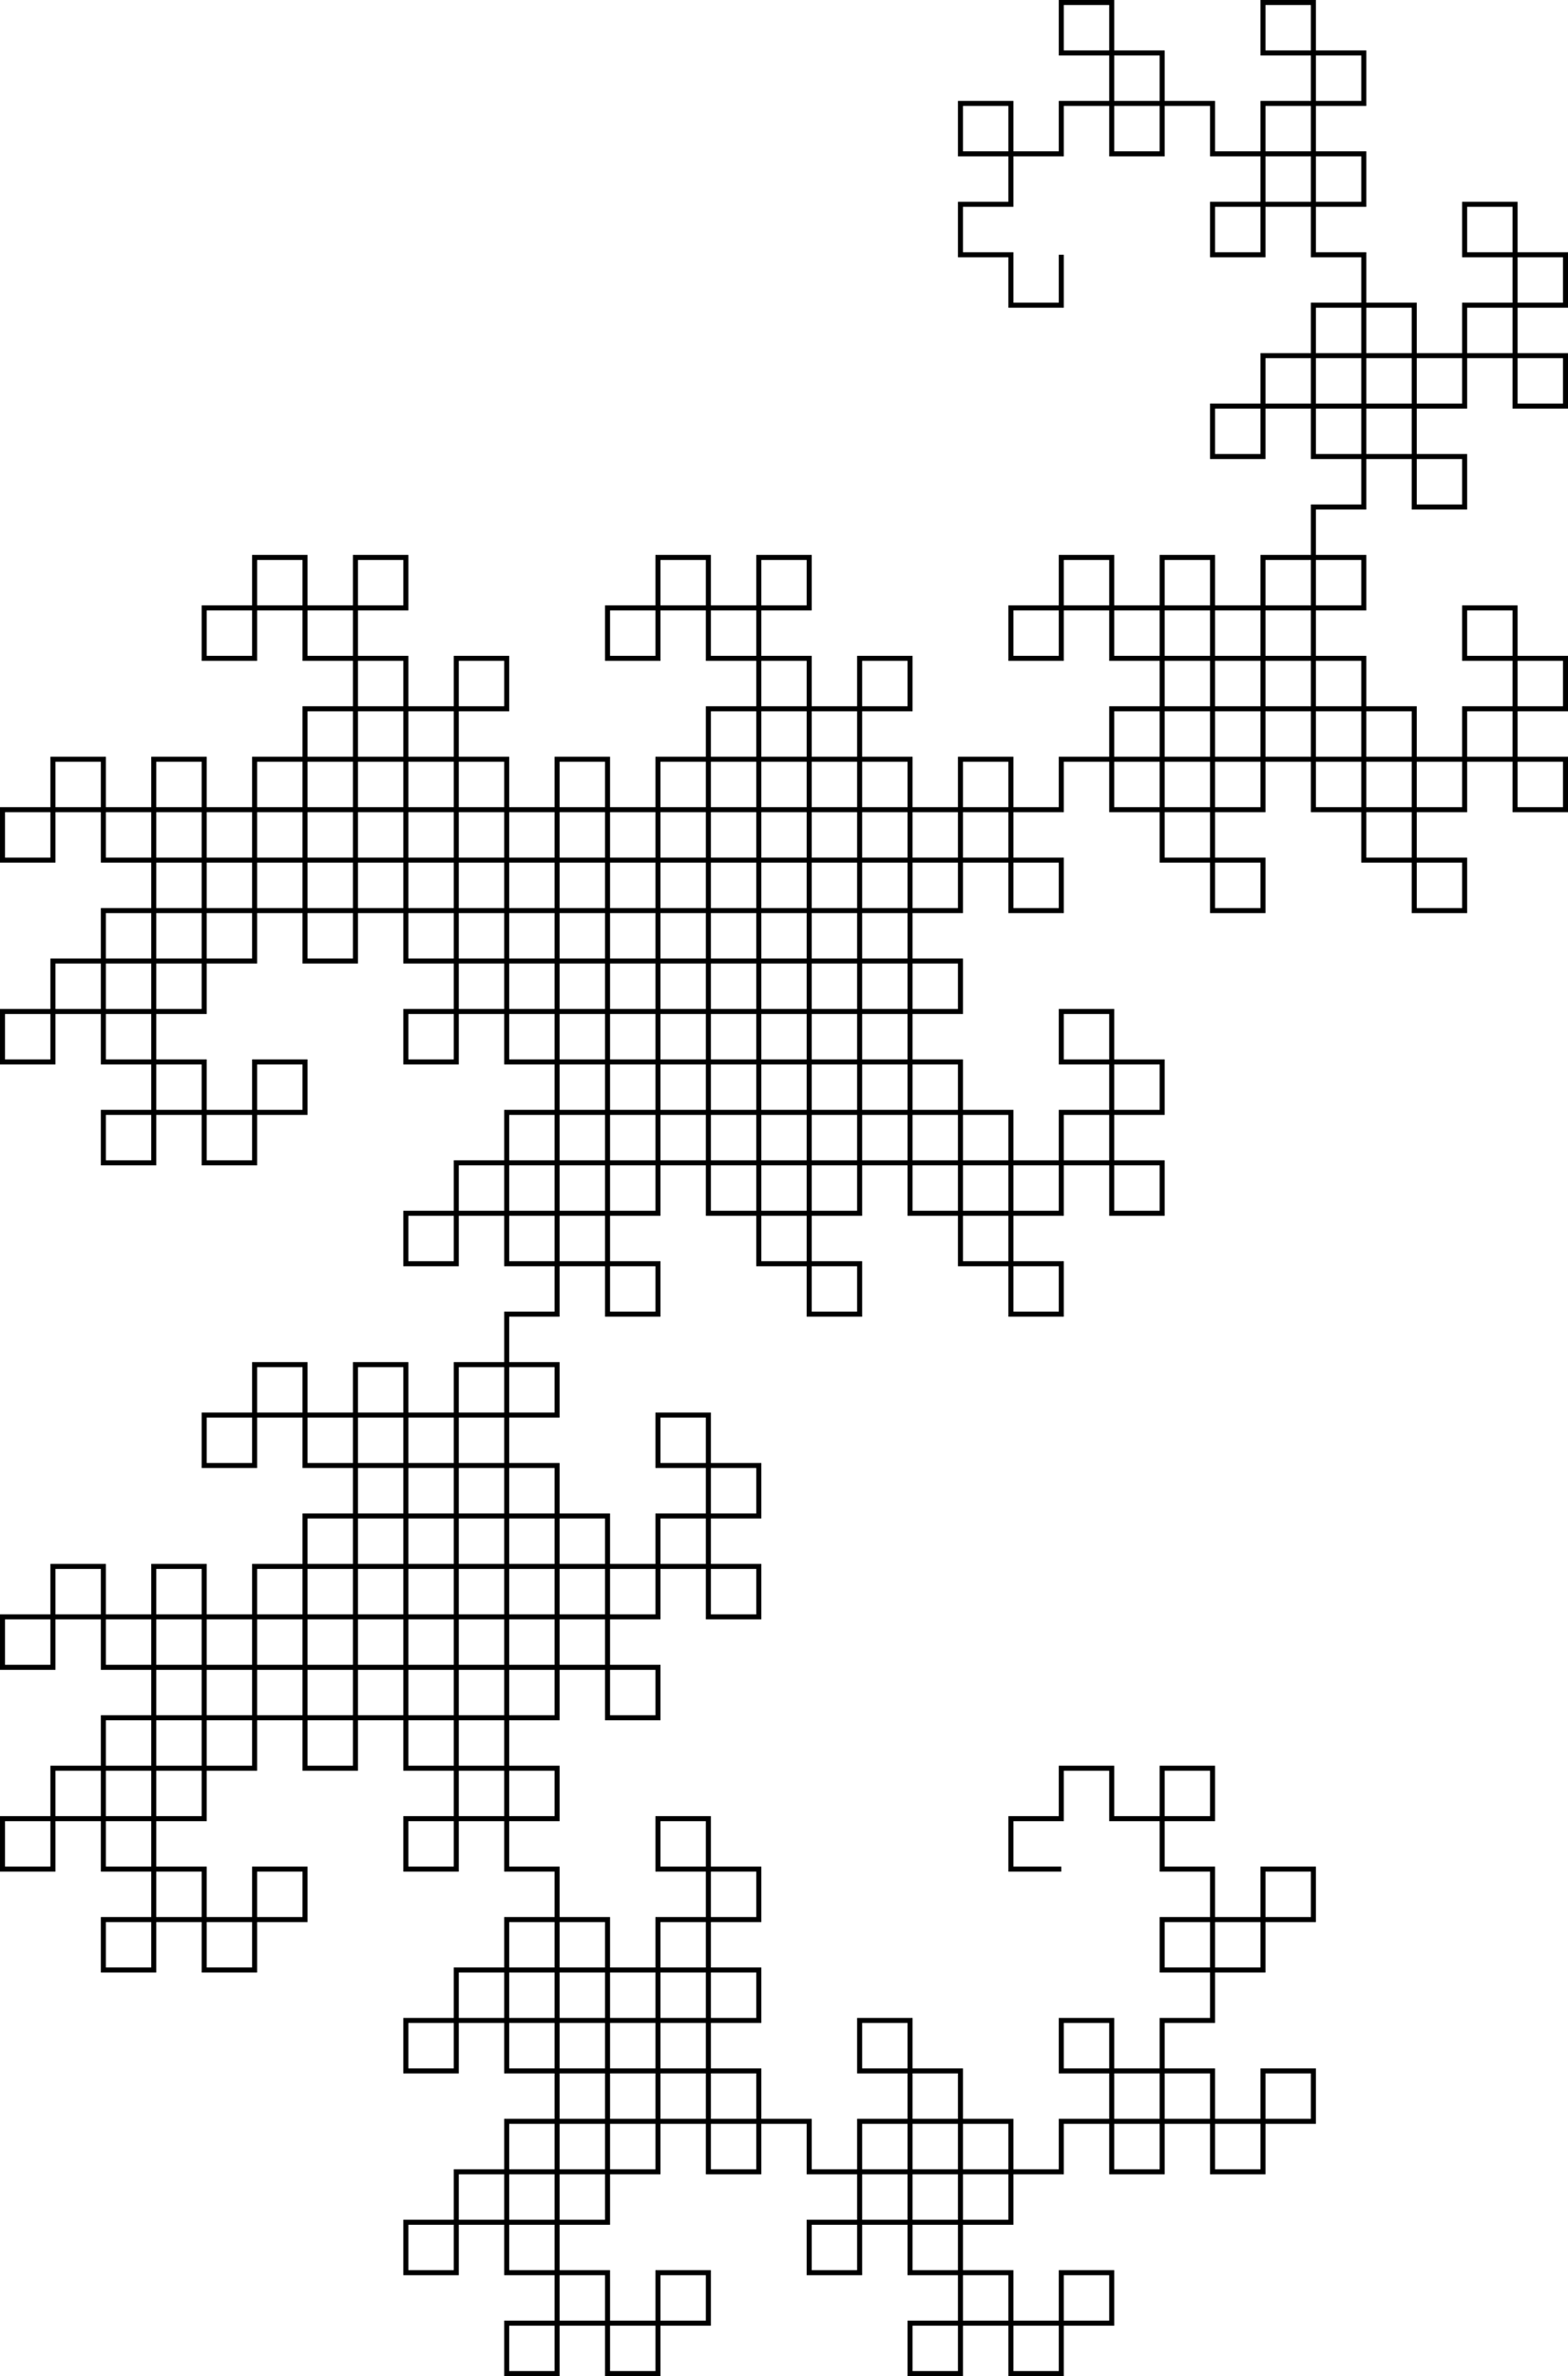 <?xml version="1.0" encoding="UTF-8" standalone="no"?>
<!-- Created with Inkscape (http://www.inkscape.org/) -->

<svg
   xmlns:dc="http://purl.org/dc/elements/1.1/"
   xmlns:cc="http://creativecommons.org/ns#"
   xmlns:rdf="http://www.w3.org/1999/02/22-rdf-syntax-ns#"
   xmlns:svg="http://www.w3.org/2000/svg"
   xmlns="http://www.w3.org/2000/svg"
   xmlns:sodipodi="http://sodipodi.sourceforge.net/DTD/sodipodi-0.dtd"
   xmlns:inkscape="http://www.inkscape.org/namespaces/inkscape"
   width="87.771mm"
   height="132.927mm"
   viewBox="0 0 311 471"
   id="svg2"
   version="1.1"
   inkscape:version="0.91 r13725"
   sodipodi:docname="Drachenkurve.svg">
  <sodipodi:namedview
     id="base"
     pagecolor="#ffffff"
     bordercolor="#666666"
     borderopacity="1.0"
     inkscape:pageopacity="0.0"
     inkscape:pageshadow="2"
     inkscape:zoom="0.7"
     inkscape:cx="173.71066"
     inkscape:cy="283.67006"
     inkscape:document-units="px"
     inkscape:current-layer="layer1"
     showgrid="false"
     inkscape:window-width="1205"
     inkscape:window-height="697"
     inkscape:window-x="67"
     inkscape:window-y="-8"
     inkscape:window-maximized="1"
     inkscape:snap-bbox="true"
     inkscape:object-paths="true"
     inkscape:snap-intersection-paths="true"
     inkscape:object-nodes="true"
     inkscape:snap-smooth-nodes="true"
     inkscape:snap-midpoints="true"
     inkscape:bbox-paths="true"
     inkscape:bbox-nodes="true"
     inkscape:snap-bbox-edge-midpoints="true"
     inkscape:snap-bbox-midpoints="true"
     fit-margin-top="0"
     fit-margin-left="0"
     fit-margin-right="0"
     fit-margin-bottom="0"
     inkscape:snap-global="false" />
  <defs
     id="defs4" />
  <g
     inkscape:label="Ebene 1"
     inkscape:groupmode="layer"
     id="layer1"
     transform="translate(-289.834,-234.932)">
    <path
       id="path4336"
       d="m 500.334,605.432 -10,0 0,-10 10,0 0,-10 10,0 0,10 10,0 0,-10 10,0 0,10 -10,0 0,10 10,0 0,10 10,0 0,-10 10,0 0,10 -10,0 0,10 -10,0 0,-10 -10,0 0,10 10,0 0,10 -10,0 0,10 10,0 0,10 10,0 0,-10 10,0 0,10 -10,0 0,10 -10,0 0,-10 -10,0 0,10 -10,0 0,-10 10,0 0,-10 -10,0 0,-10 -10,0 0,10 10,0 0,10 -10,0 0,10 -10,0 0,-10 -10,0 0,10 10,0 0,10 -10,0 0,10 10,0 0,10 10,0 0,-10 10,0 0,10 -10,0 0,10 -10,0 0,-10 -10,0 0,10 -10,0 0,-10 10,0 0,-10 -10,0 0,-10 -10,0 0,10 -10,0 0,-10 10,0 0,-10 10,0 0,10 10,0 0,-10 -10,0 0,-10 10,0 0,-10 -10,0 0,-10 -10,0 0,10 10,0 0,10 -10,0 0,10 -10,0 0,-10 -10,0 0,10 -10,0 0,-10 10,0 0,-10 -10,0 0,-10 -10,0 0,10 10,0 0,10 -10,0 0,10 -10,0 0,-10 -10,0 0,10 10,0 0,10 -10,0 0,10 10,0 0,10 10,0 0,-10 10,0 0,10 -10,0 0,10 -10,0 0,-10 -10,0 0,10 -10,0 0,-10 10,0 0,-10 -10,0 0,-10 -10,0 0,10 -10,0 0,-10 10,0 0,-10 10,0 0,10 10,0 0,-10 -10,0 0,-10 10,0 0,-10 -10,0 0,-10 -10,0 0,10 -10,0 0,-10 10,0 0,-10 10,0 0,10 10,0 0,-10 10,0 0,10 -10,0 0,10 10,0 0,10 10,0 0,-10 -10,0 0,-10 10,0 0,-10 10,0 0,10 10,0 0,-10 -10,0 0,-10 10,0 0,-10 -10,0 0,-10 -10,0 0,10 10,0 0,10 -10,0 0,10 -10,0 0,-10 -10,0 0,10 -10,0 0,-10 10,0 0,-10 -10,0 0,-10 -10,0 0,10 -10,0 0,-10 10,0 0,-10 10,0 0,10 10,0 0,-10 -10,0 0,-10 10,0 0,-10 -10,0 0,-10 -10,0 0,10 10,0 0,10 -10,0 0,10 -10,0 0,-10 -10,0 0,10 -10,0 0,-10 10,0 0,-10 -10,0 0,-10 -10,0 0,10 10,0 0,10 -10,0 0,10 -10,0 0,-10 -10,0 0,10 10,0 0,10 -10,0 0,10 10,0 0,10 10,0 0,-10 10,0 0,10 -10,0 0,10 -10,0 0,-10 -10,0 0,10 -10,0 0,-10 10,0 0,-10 -10,0 0,-10 -10,0 0,10 -10,0 0,-10 10,0 0,-10 10,0 0,10 10,0 0,-10 -10,0 0,-10 10,0 0,-10 -10,0 0,-10 -10,0 0,10 -10,0 0,-10 10,0 0,-10 10,0 0,10 10,0 0,-10 10,0 0,10 -10,0 0,10 10,0 0,10 10,0 0,-10 -10,0 0,-10 10,0 0,-10 10,0 0,10 10,0 0,-10 -10,0 0,-10 10,0 0,-10 -10,0 0,-10 -10,0 0,10 -10,0 0,-10 10,0 0,-10 10,0 0,10 10,0 0,-10 10,0 0,10 -10,0 0,10 10,0 0,10 10,0 0,-10 10,0 0,10 -10,0 0,10 -10,0 0,-10 -10,0 0,10 10,0 0,10 -10,0 0,10 10,0 0,10 10,0 0,-10 -10,0 0,-10 10,0 0,-10 10,0 0,10 10,0 0,-10 10,0 0,10 -10,0 0,10 10,0 0,10 10,0 0,-10 -10,0 0,-10 10,0 0,-10 10,0 0,10 10,0 0,-10 -10,0 0,-10 10,0 0,-10 -10,0 0,-10 -10,0 0,10 10,0 0,10 -10,0 0,10 -10,0 0,-10 -10,0 0,10 -10,0 0,-10 10,0 0,-10 -10,0 0,-10 -10,0 0,10 -10,0 0,-10 10,0 0,-10 10,0 0,10 10,0 0,-10 -10,0 0,-10 10,0 0,-10 -10,0 0,-10 -10,0 0,10 -10,0 0,-10 10,0 0,-10 10,0 0,10 10,0 0,-10 10,0 0,10 -10,0 0,10 10,0 0,10 10,0 0,-10 -10,0 0,-10 10,0 0,-10 10,0 0,10 10,0 0,-10 -10,0 0,-10 10,0 0,-10 -10,0 0,-10 -10,0 0,10 10,0 0,10 -10,0 0,10 -10,0 0,-10 -10,0 0,10 -10,0 0,-10 10,0 0,-10 -10,0 0,-10 -10,0 0,10 -10,0 0,-10 10,0 0,-10 10,0 0,10 10,0 0,-10 -10,0 0,-10 10,0 0,-10 -10,0 0,-10 -10,0 0,10 10,0 0,10 -10,0 0,10 -10,0 0,-10 -10,0 0,10 -10,0 0,-10 10,0 0,-10 -10,0 0,-10 -10,0 0,10 10,0 0,10 -10,0 0,10 -10,0 0,-10 -10,0 0,10 10,0 0,10 -10,0 0,10 10,0 0,10 10,0 0,-10 10,0 0,10 -10,0 0,10 -10,0 0,-10 -10,0 0,10 -10,0 0,-10 10,0 0,-10 -10,0 0,-10 -10,0 0,10 -10,0 0,-10 10,0 0,-10 10,0 0,10 10,0 0,-10 -10,0 0,-10 10,0 0,-10 -10,0 0,-10 -10,0 0,10 -10,0 0,-10 10,0 0,-10 10,0 0,10 10,0 0,-10 10,0 0,10 -10,0 0,10 10,0 0,10 10,0 0,-10 -10,0 0,-10 10,0 0,-10 10,0 0,10 10,0 0,-10 -10,0 0,-10 10,0 0,-10 -10,0 0,-10 -10,0 0,10 -10,0 0,-10 10,0 0,-10 10,0 0,10 10,0 0,-10 10,0 0,10 -10,0 0,10 10,0 0,10 10,0 0,-10 10,0 0,10 -10,0 0,10 -10,0 0,-10 -10,0 0,10 10,0 0,10 -10,0 0,10 10,0 0,10 10,0 0,-10 -10,0 0,-10 10,0 0,-10 10,0 0,10 10,0 0,-10 10,0 0,10 -10,0 0,10 10,0 0,10 10,0 0,-10 -10,0 0,-10 10,0 0,-10 10,0 0,10 10,0 0,-10 -10,0 0,-10 10,0 0,-10 -10,0 0,-10 -10,0 0,10 -10,0 0,-10 10,0 0,-10 10,0 0,10 10,0 0,-10 10,0 0,10 -10,0 0,10 10,0 0,10 10,0 0,-10 10,0 0,10 -10,0 0,10 -10,0 0,-10 -10,0 0,10 10,0 0,10 -10,0 0,10 10,0 0,10 10,0 0,-10 10,0 0,10 -10,0 0,10 -10,0 0,-10 -10,0 0,10 -10,0 0,-10 10,0 0,-10 -10,0 0,-10 -10,0 0,10 10,0 0,10 -10,0 0,10 -10,0 0,-10 -10,0 0,10 10,0 0,10 -10,0 0,10 10,0 0,10 10,0 0,-10 -10,0 0,-10 10,0 0,-10 10,0 0,10 10,0 0,-10 10,0 0,10 -10,0 0,10 10,0 0,10 10,0 0,-10 10,0 0,10 -10,0 0,10 -10,0 0,-10 -10,0 0,10 10,0 0,10 -10,0 0,10 10,0 0,10 10,0 0,-10 -10,0 0,-10 10,0 0,-10 10,0 0,10 10,0 0,-10 10,0 0,10 -10,0 0,10 10,0 0,10 10,0 0,-10 -10,0 0,-10 10,0 0,-10 10,0 0,10 10,0 0,-10 -10,0 0,-10 10,0 0,-10 -10,0 0,-10 -10,0 0,10 10,0 0,10 -10,0 0,10 -10,0 0,-10 -10,0 0,10 -10,0 0,-10 10,0 0,-10 -10,0 0,-10 -10,0 0,10 -10,0 0,-10 10,0 0,-10 10,0 0,10 10,0 0,-10 -10,0 0,-10 10,0 0,-10 -10,0 0,-10 -10,0 0,10 -10,0 0,-10 10,0 0,-10 10,0 0,10 10,0 0,-10 10,0 0,10 -10,0 0,10 10,0 0,10 10,0 0,-10 -10,0 0,-10 10,0 0,-10 10,0 0,10 10,0 0,-10 -10,0 0,-10 10,0 0,-10 -10,0 0,-10 -10,0 0,10 -10,0 0,-10 10,0 0,-10 10,0 0,10 10,0 0,-10 10,0 0,10 -10,0 0,10 10,0 0,10 10,0 0,-10 10,0 0,10 -10,0 0,10 -10,0 0,-10 -10,0 0,10 10,0 0,10 -10,0 0,10 10,0 0,10 10,0 0,-10 -10,0 0,-10 10,0 0,-10 10,0 0,10 10,0 0,-10 10,0 0,10 -10,0 0,10 10,0 0,10 10,0 0,-10 -10,0 0,-10 10,0 0,-10 10,0 0,10 10,0 0,-10 -10,0 0,-10 10,0 0,-10 -10,0 0,-10 -10,0 0,10 10,0 0,10 -10,0 0,10 -10,0 0,-10 -10,0 0,10 -10,0 0,-10 10,0 0,-10 -10,0 0,-10 -10,0 0,10 -10,0 0,-10 10,0 0,-10 10,0 0,10 10,0 0,-10 -10,0 0,-10 10,0 0,-10 -10,0 0,-10 -10,0 0,10 -10,0 0,-10 10,0 0,-10 10,0 0,10 10,0 0,-10 10,0 0,10 -10,0 0,10 10,0 0,10 10,0 0,-10 -10,0 0,-10 10,0 0,-10 10,0 0,10 10,0 0,-10 -10,0 0,-10 10,0 0,-10 -10,0 0,-10 -10,0 0,10 10,0 0,10 -10,0 0,10 -10,0 0,-10 -10,0 0,10 -10,0 0,-10 10,0 0,-10 -10,0 0,-10 -10,0 0,10 -10,0 0,-10 10,0 0,-10 10,0 0,10 10,0 0,-10 -10,0 0,-10 10,0 0,-10 -10,0 0,-10 -10,0 0,10 10,0 0,10 -10,0 0,10 -10,0 0,-10 -10,0 0,10 -10,0 0,-10 10,0 0,-10 -10,0 0,-10 -10,0 0,10 10,0 0,10 -10,0 0,10 -10,0 0,-10 -10,0 0,10 10,0 0,10 -10,0 0,10 10,0 0,10 10,0 0,-10"
       style="fill:none;fill-opacity:1;stroke:#000000;stroke-width:1;stroke-linecap:butt;stroke-linejoin:miter;stroke-opacity:1"
       inkscape:connector-curvature="0" />
  </g>
</svg>
